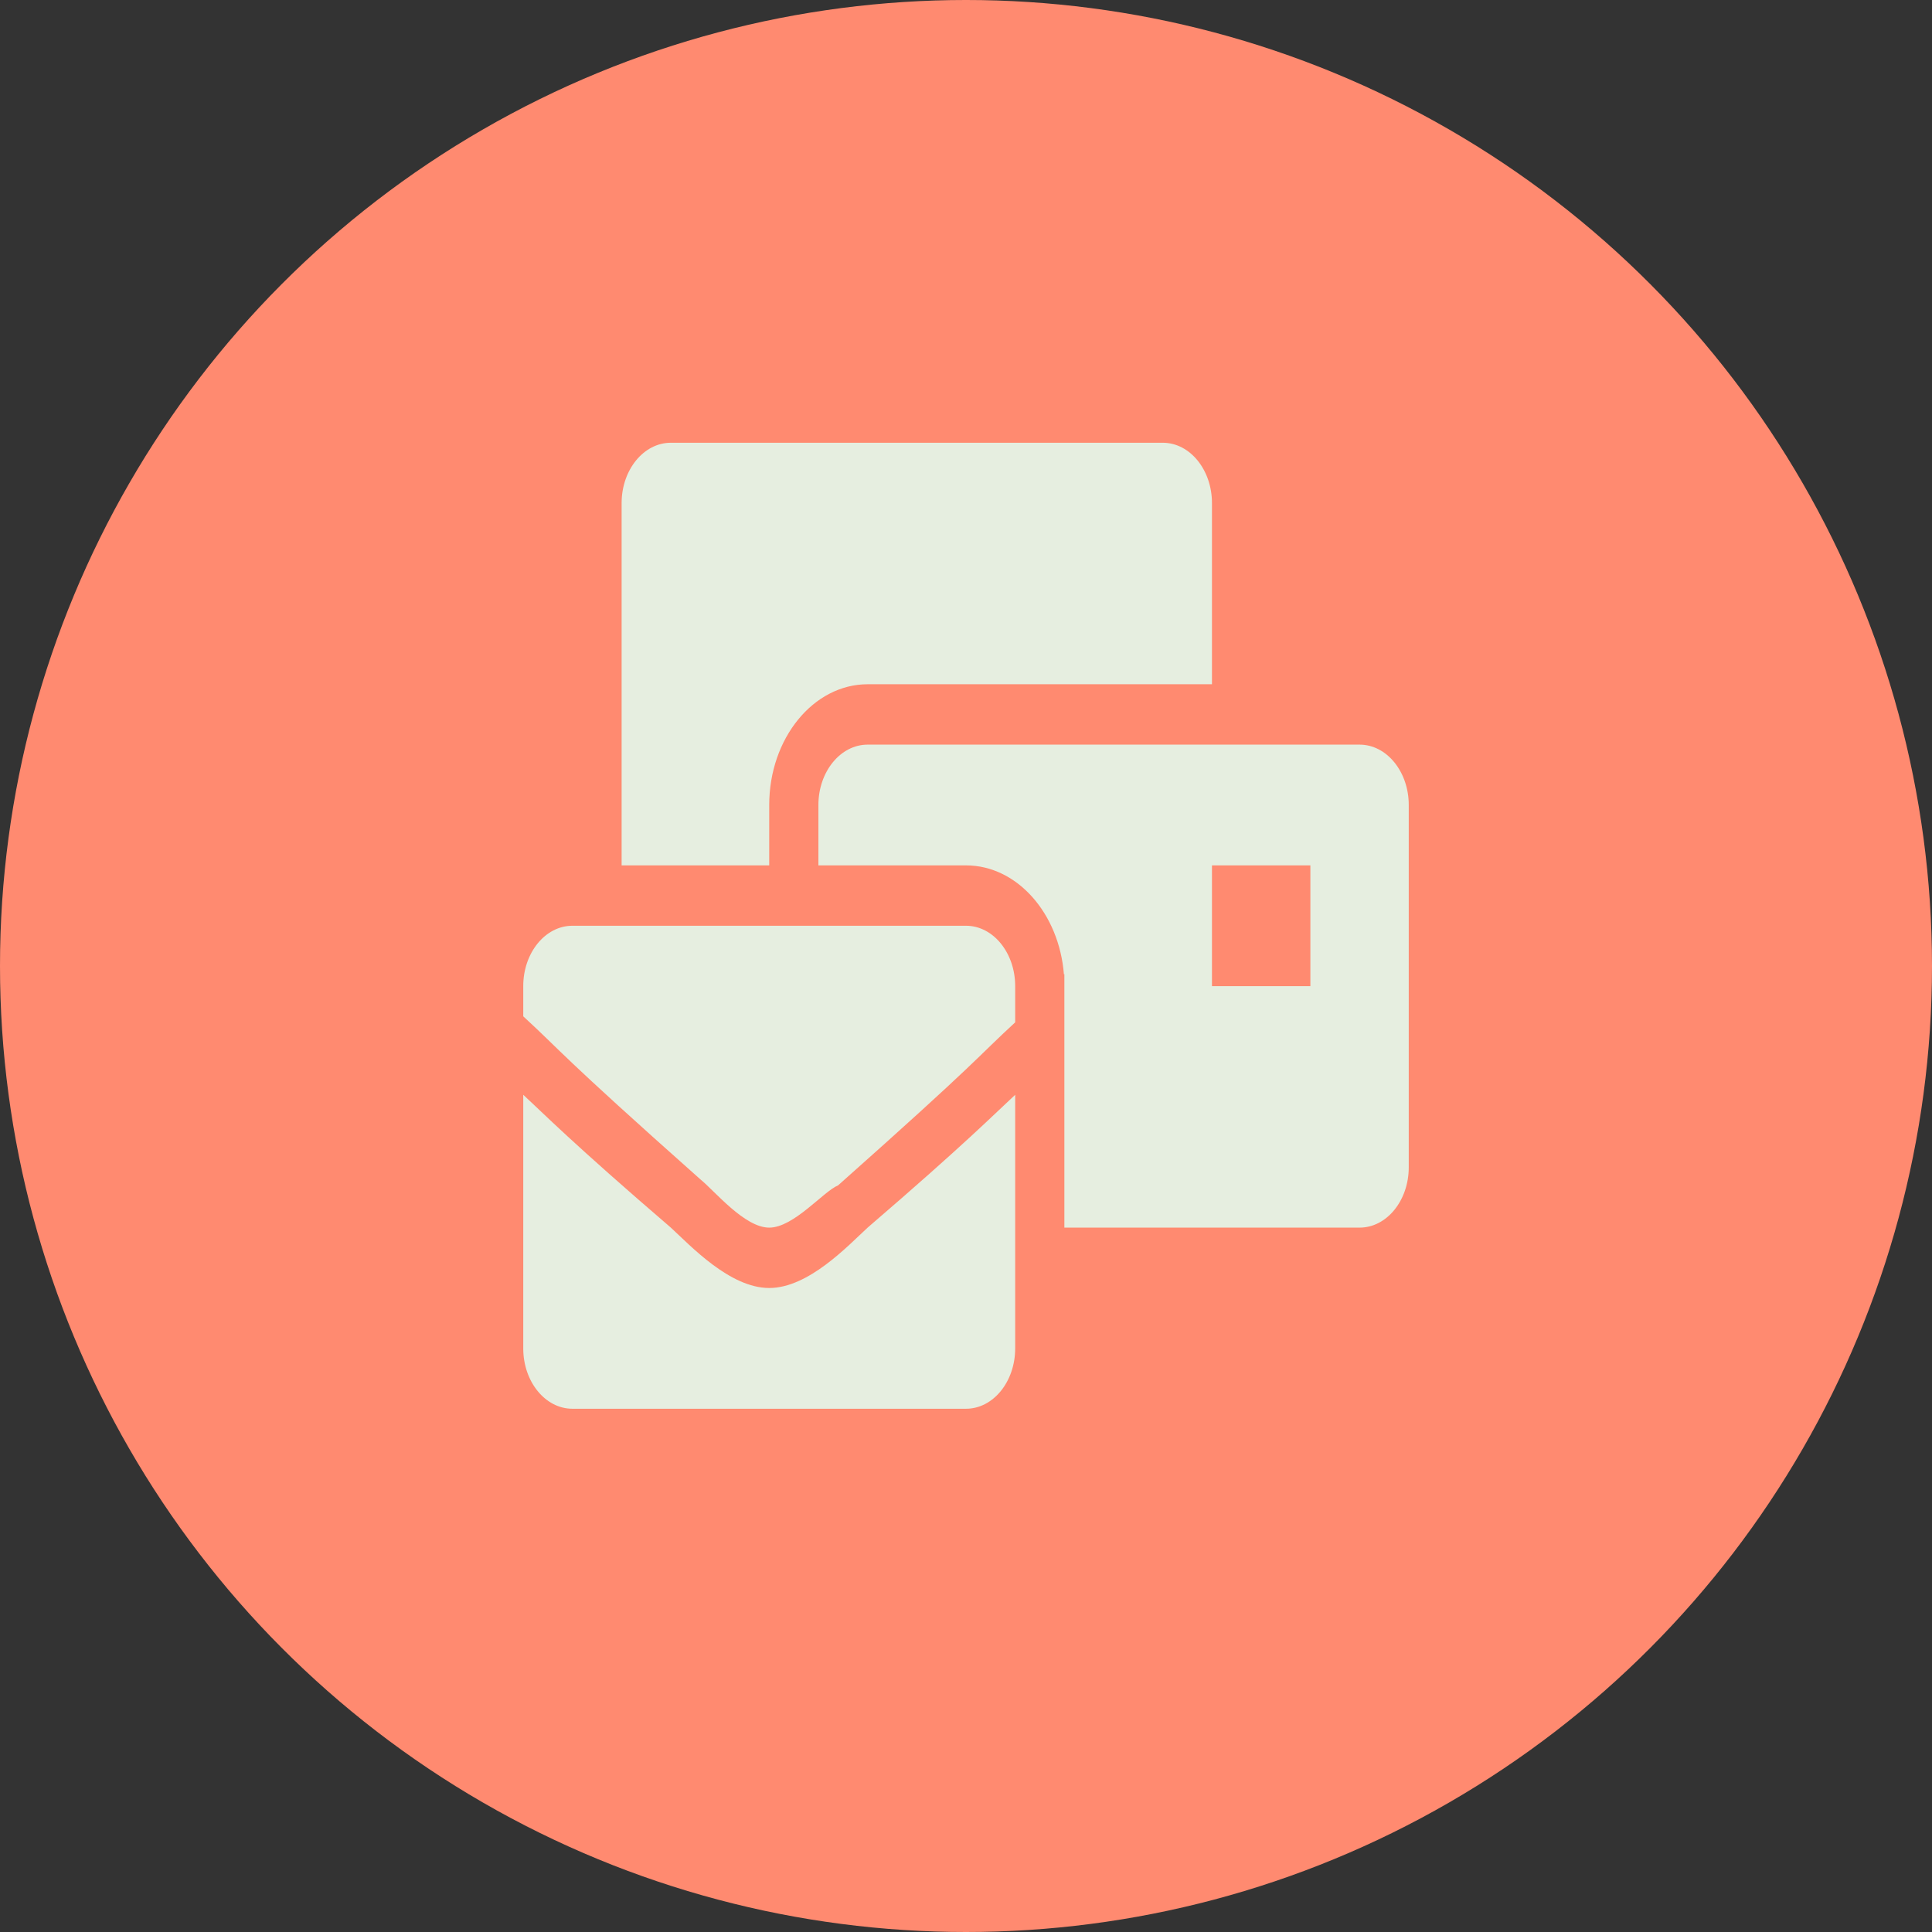 <svg width="48" height="48" viewBox="0 0 48 48" fill="none" xmlns="http://www.w3.org/2000/svg">
<rect x="0" y="0" width="48" height="48" fill="#333333" stroke="none"/>
<circle cx="24" cy="24" r="24" fill="#FF8A70"/>
<path d="M19.111 32C18.133 32 17.156 30.95 16.667 30.5C14.222 28.4 13.489 27.65 13 27.2V33.5C13 34.328 13.547 35 14.222 35H24C24.675 35 25.222 34.328 25.222 33.5V27.2C24.733 27.65 24 28.4 21.556 30.5C21.067 30.95 20.089 32 19.111 32ZM24 23H14.222C13.547 23 13 23.672 13 24.5V25.25C13.978 26.15 13.856 26.15 17.4 29.3C17.767 29.6 18.5 30.5 19.111 30.5C19.722 30.5 20.456 29.6 20.822 29.45C24.367 26.3 24.244 26.3 25.222 25.4V24.5C25.222 23.672 24.675 23 24 23ZM33.778 18.5H21.556C20.881 18.5 20.333 19.172 20.333 20V21.5H24C25.268 21.5 26.314 22.692 26.433 24.21L26.444 24.2V30.5H33.778C34.453 30.5 35 29.828 35 29V20C35 19.172 34.453 18.5 33.778 18.5ZM32.556 24.5H30.111V21.5H32.556V24.5ZM19.111 20C19.111 18.346 20.208 17 21.556 17H30.111V12.5C30.111 11.672 29.564 11 28.889 11H16.667C15.992 11 15.444 11.672 15.444 12.5V21.5H19.111V20Z" fill="#E6EEE0"/>
</svg>
